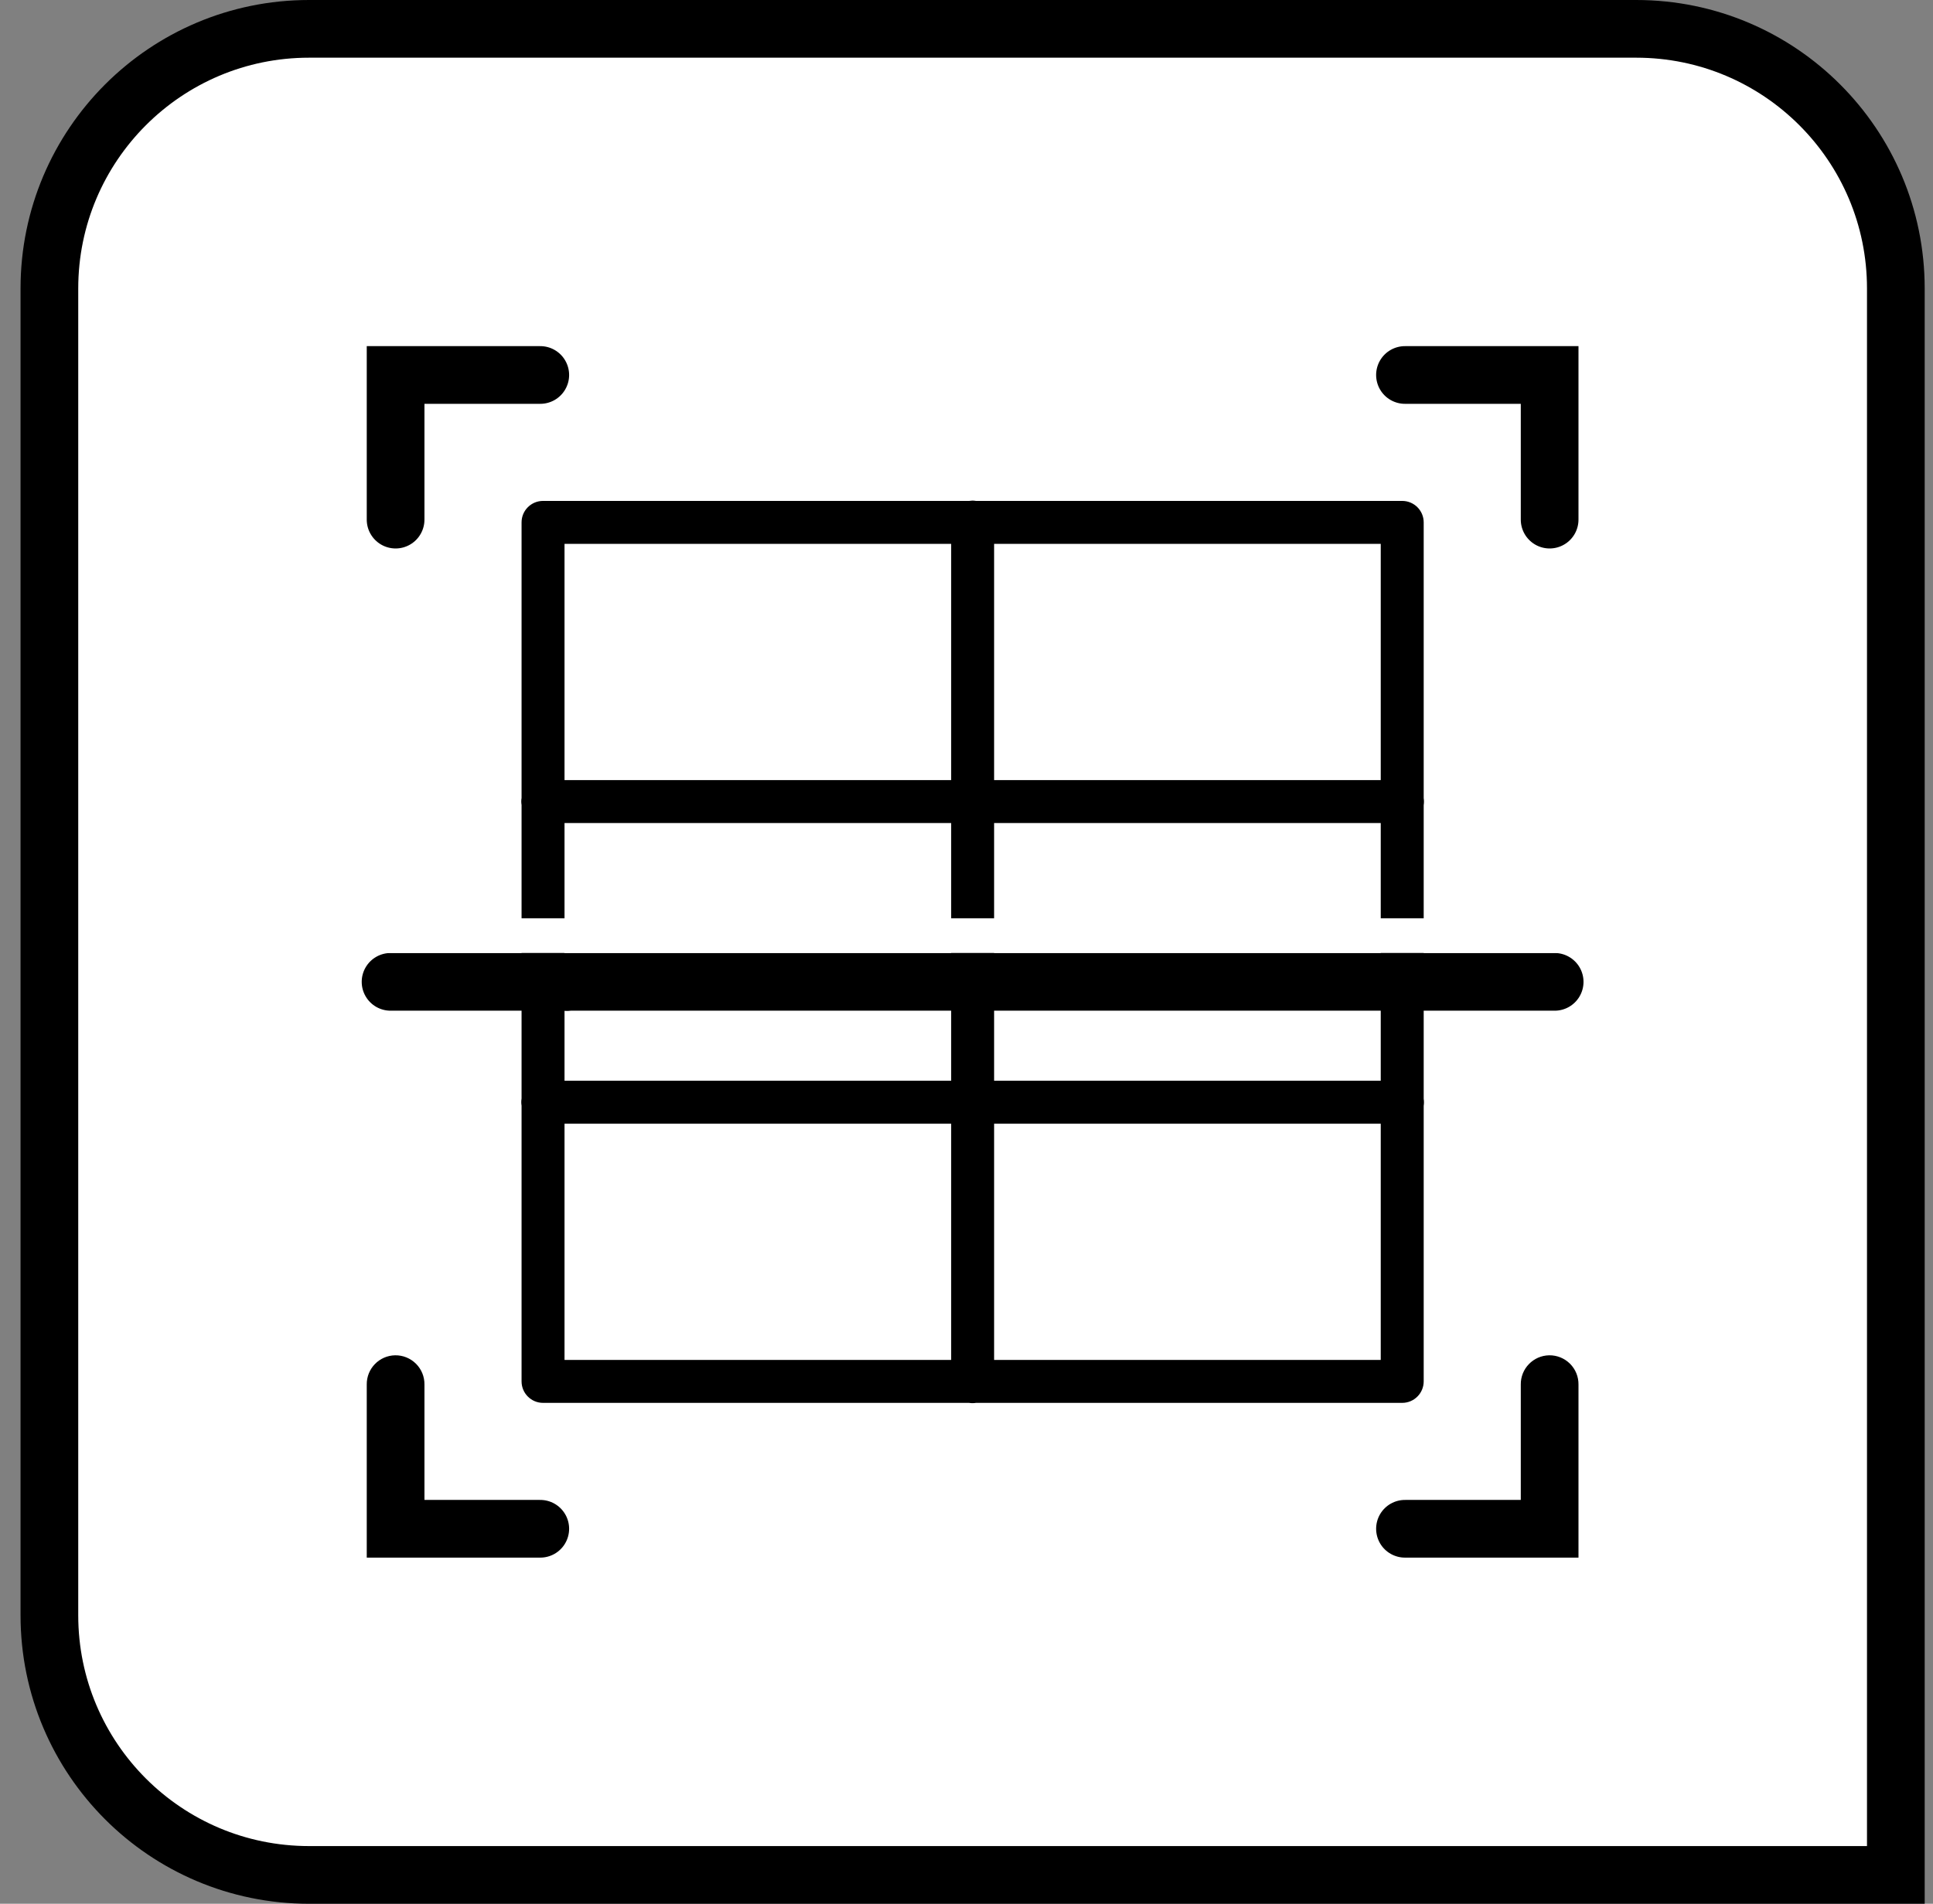 <?xml version="1.0" encoding="UTF-8"?>
<svg width="67px" height="66px" viewBox="0 0 67 66" version="1.1" xmlns="http://www.w3.org/2000/svg" xmlns:xlink="http://www.w3.org/1999/xlink">
    <rect x="0" y="0" width="67" height="66" fill="#808080" stroke="none"/>
    <title>scan_data</title>
    <g id="All-Icons" stroke="none" stroke-width="1" fill="none" fill-rule="evenodd">
        <g id="scan_data">
            <path d="M56.712,1 C59.198,1 61.448,2.007 63.076,3.636 C64.705,5.265 65.712,7.515 65.712,10 L65.712,10 L65.712,65 L10.712,65 C8.227,65 5.977,63.993 4.348,62.364 C2.72,60.735 1.712,58.485 1.712,56 L1.712,56 L1.712,10 C1.712,7.515 2.72,5.265 4.348,3.636 C5.977,2.007 8.227,1 10.712,1 L10.712,1 Z" id="rectangle" stroke="#000000" stroke-width="2" fill="#FFFFFF"></path>
            <path d="M13.552,33.039 C13.191,33.034 12.856,33.224 12.674,33.535 C12.492,33.847 12.492,34.232 12.674,34.543 C12.856,34.855 13.191,35.044 13.552,35.039 L19.519,35.039 C19.606,35.051 19.695,35.051 19.783,35.039 L53.872,35.039 C54.233,35.044 54.568,34.855 54.75,34.543 C54.932,34.232 54.932,33.847 54.75,33.535 C54.568,33.224 54.233,33.034 53.872,33.039 L13.552,33.039 Z" id="Path" fill="#000000"></path>
            <path d="M12.712,12 L12.712,18 C12.707,18.361 12.897,18.696 13.208,18.878 C13.52,19.06 13.905,19.06 14.216,18.878 C14.528,18.696 14.717,18.361 14.712,18 L14.712,14 L18.712,14 C19.073,14.005 19.408,13.816 19.59,13.504 C19.772,13.193 19.772,12.807 19.59,12.496 C19.408,12.184 19.073,11.995 18.712,12 L12.712,12 Z M48.712,12 C48.352,11.995 48.016,12.184 47.834,12.496 C47.653,12.807 47.653,13.193 47.834,13.504 C48.016,13.816 48.352,14.005 48.712,14 L52.712,14 L52.712,18 C52.707,18.361 52.897,18.696 53.208,18.878 C53.52,19.06 53.905,19.06 54.216,18.878 C54.528,18.696 54.717,18.361 54.712,18 L54.712,12 L48.712,12 Z M13.697,46.986 C13.145,46.995 12.705,47.449 12.712,48 L12.712,54 L18.712,54 C19.073,54.005 19.408,53.816 19.59,53.504 C19.772,53.193 19.772,52.807 19.59,52.496 C19.408,52.184 19.073,51.995 18.712,52 L14.712,52 L14.712,48 C14.716,47.73 14.61,47.47 14.419,47.279 C14.227,47.088 13.967,46.982 13.697,46.986 Z M53.697,46.986 C53.145,46.995 52.705,47.449 52.712,48 L52.712,52 L48.712,52 C48.352,51.995 48.016,52.184 47.834,52.496 C47.653,52.807 47.653,53.193 47.834,53.504 C48.016,53.816 48.352,54.005 48.712,54 L54.712,54 L54.712,48 C54.716,47.73 54.61,47.47 54.419,47.279 C54.227,47.088 53.967,46.982 53.697,46.986 Z" id="reticule" fill="#000000" fill-rule="nonzero"></path>
            <path d="M33.701,17.355 C33.665,17.356 33.629,17.36 33.593,17.366 L18.822,17.366 C18.411,17.366 18.078,17.699 18.078,18.11 L18.078,27.664 C18.064,27.744 18.064,27.826 18.078,27.906 L18.078,38.087 C18.064,38.167 18.064,38.249 18.078,38.33 L18.078,47.89 C18.078,48.301 18.411,48.635 18.822,48.635 L33.587,48.635 C33.668,48.648 33.75,48.648 33.83,48.635 L48.602,48.635 C49.013,48.635 49.347,48.301 49.347,47.89 L49.347,38.337 C49.36,38.256 49.36,38.174 49.347,38.094 L49.347,27.914 C49.36,27.833 49.36,27.751 49.347,27.671 L49.347,18.11 C49.347,17.699 49.013,17.366 48.602,17.366 L33.827,17.366 C33.785,17.359 33.743,17.355 33.701,17.355 Z M19.567,18.855 L32.968,18.855 L32.968,27.044 L19.567,27.044 L19.567,18.855 Z M34.457,18.855 L47.858,18.855 L47.858,27.044 L34.457,27.044 L34.457,18.855 Z M19.567,28.533 L32.968,28.533 L32.968,37.467 L19.567,37.467 L19.567,28.533 Z M34.457,28.533 L47.858,28.533 L47.858,37.467 L34.457,37.467 L34.457,28.533 Z M19.567,38.956 L32.968,38.956 L32.968,47.146 L19.567,47.146 L19.567,38.956 Z M34.457,38.956 L47.858,38.956 L47.858,47.146 L34.457,47.146 L34.457,38.956 Z" id="table" fill="#000000" fill-rule="nonzero"></path>
            <path d="M13.552,31.835 C13.191,31.832 12.856,31.946 12.674,32.133 C12.492,32.32 12.492,32.552 12.674,32.739 C12.856,32.926 13.191,33.04 13.552,33.037 L19.519,33.037 C19.606,33.044 19.695,33.044 19.783,33.037 L53.872,33.037 C54.233,33.04 54.568,32.926 54.75,32.739 C54.932,32.552 54.932,32.32 54.75,32.133 C54.568,31.946 54.233,31.832 53.872,31.835 L13.552,31.835 Z" id="path" fill="#FFFFFF"></path>
        </g>
    </g>
</svg>